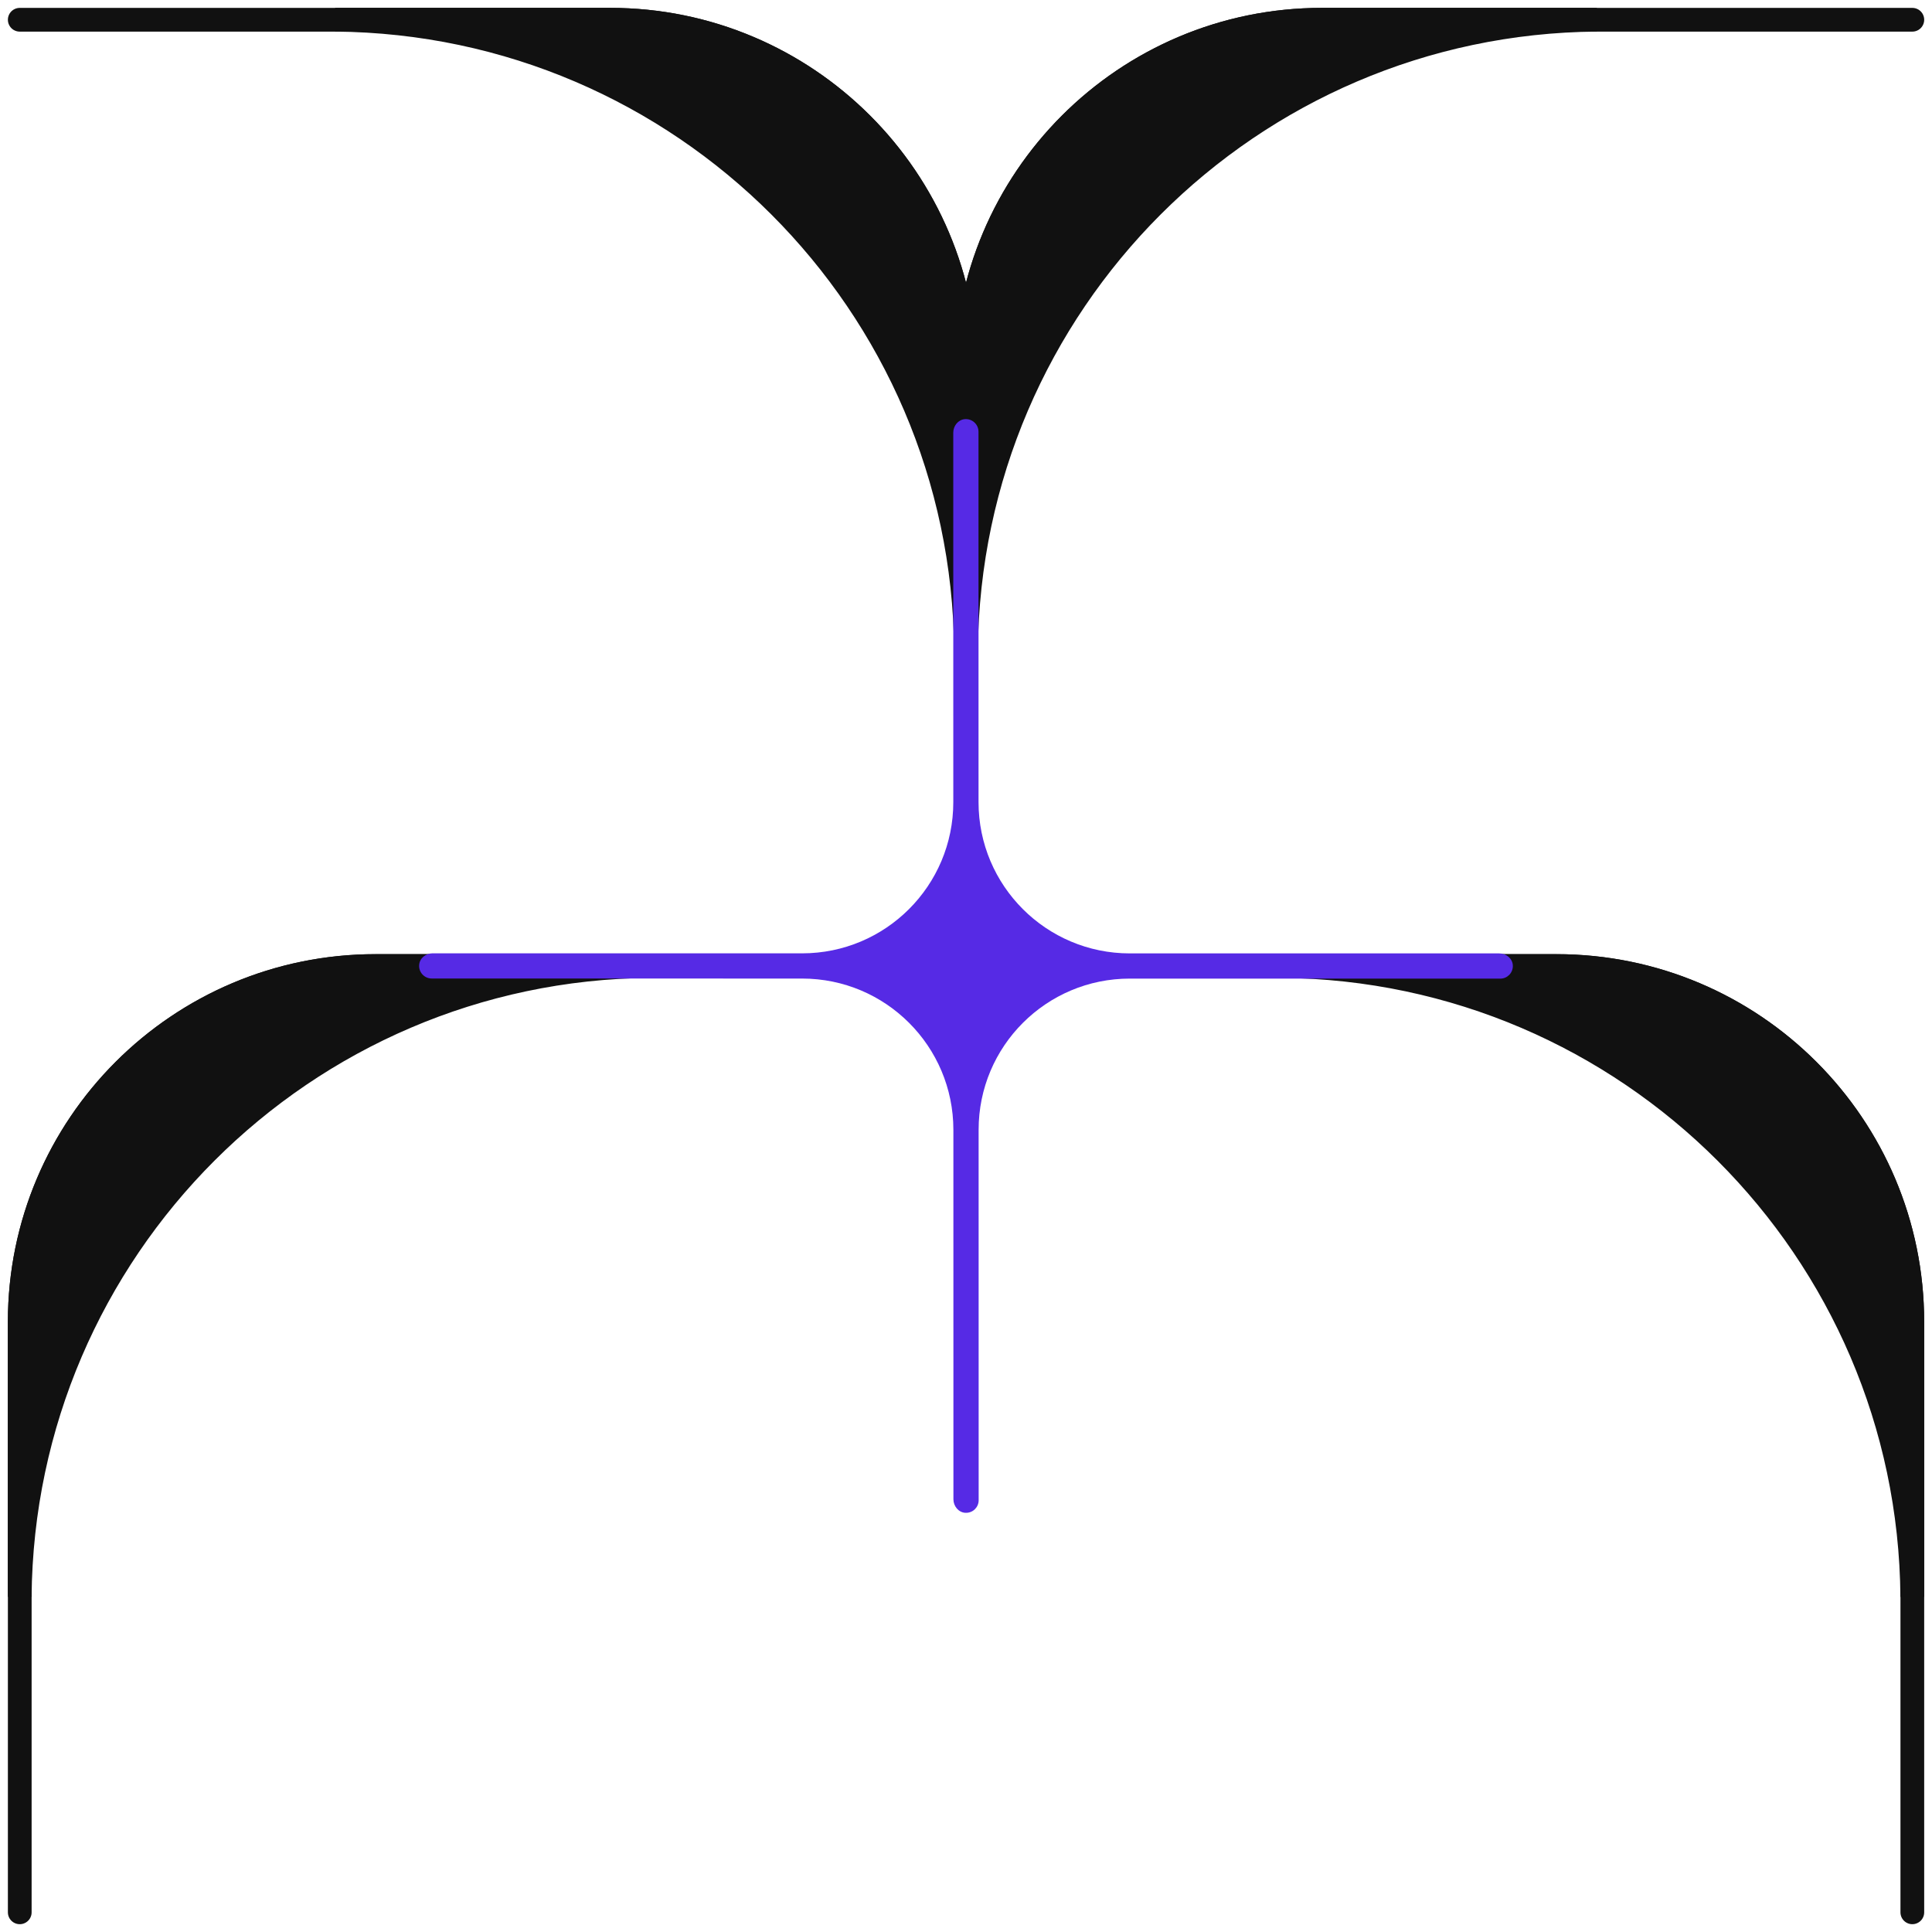 <svg width="98" height="98" viewBox="0 0 98 98" fill="none" xmlns="http://www.w3.org/2000/svg">
<path d="M1.002 1.002L30.947 1.002C40.918 1.002 49.002 9.086 49.002 19.057L49.002 49.002" stroke="#111111" stroke-width="1.204" stroke-linecap="round"/>
<path d="M49 33L49 19.055C49 9.084 40.916 1 30.945 1L17 1C34.608 1.149 48.861 15.392 49 33Z" fill="#111111" stroke="#111111" stroke-width="1.204" stroke-linecap="round"/>
<path d="M49.002 49.002V19.057C49.002 9.086 57.086 1.002 67.057 1.002L97.002 1.002" stroke="#111111" stroke-width="1.204" stroke-linecap="round"/>
<path d="M81 1L67.055 1C57.084 1 49 9.084 49 19.055V33C49.149 15.392 63.392 1.139 81 1Z" fill="#111111" stroke="#111111" stroke-width="1.204" stroke-linecap="round"/>
<path d="M49.002 49.002L78.947 49.002C88.918 49.002 97.002 57.086 97.002 67.057V97.002" stroke="#111111" stroke-width="1.204" stroke-linecap="round"/>
<path d="M97 81V67.055C97 57.084 88.916 49 78.945 49L65 49C82.608 49.149 96.861 63.392 97 81Z" fill="#111111" stroke="#111111" stroke-width="1.204" stroke-linecap="round"/>
<path d="M1.002 97.002L1.002 67.057C1.002 57.086 9.086 49.002 19.057 49.002H49.002" stroke="#111111" stroke-width="1.204" stroke-linecap="round"/>
<path d="M33 49H19.055C9.084 49 1 57.084 1 67.055L1 81C1.149 63.392 15.392 49.139 33 49Z" fill="#111111" stroke="#111111" stroke-width="1.204" stroke-linecap="round"/>
<g clip-path="url(#clip0_1848_23981)">
<path d="M57.308 48.361C53.07 48.36 49.637 44.926 49.636 40.689L49.634 21.898C49.634 21.526 49.315 21.229 48.936 21.262C48.598 21.292 48.354 21.605 48.354 21.945L48.356 40.689C48.357 44.926 44.924 48.359 40.686 48.358L21.942 48.356C21.603 48.356 21.29 48.6 21.263 48.938C21.229 49.316 21.525 49.634 21.898 49.634L40.688 49.637C44.926 49.637 48.359 53.071 48.36 57.308L48.362 76.052C48.363 76.396 48.616 76.714 48.959 76.736C49.153 76.748 49.33 76.676 49.455 76.551C49.57 76.436 49.642 76.276 49.642 76.099L49.64 57.309C49.639 53.071 53.072 49.638 57.31 49.639L76.101 49.641C76.278 49.641 76.437 49.569 76.553 49.453C76.677 49.328 76.75 49.151 76.737 48.958C76.715 48.614 76.397 48.361 76.053 48.361L57.31 48.359L57.308 48.361Z" fill="#562AE5"/>
</g>
<defs>
<clipPath id="clip0_1848_23981">
<rect width="56.003" height="56.003" fill="white" transform="translate(21 21)"/>
</clipPath>
</defs>
</svg>
